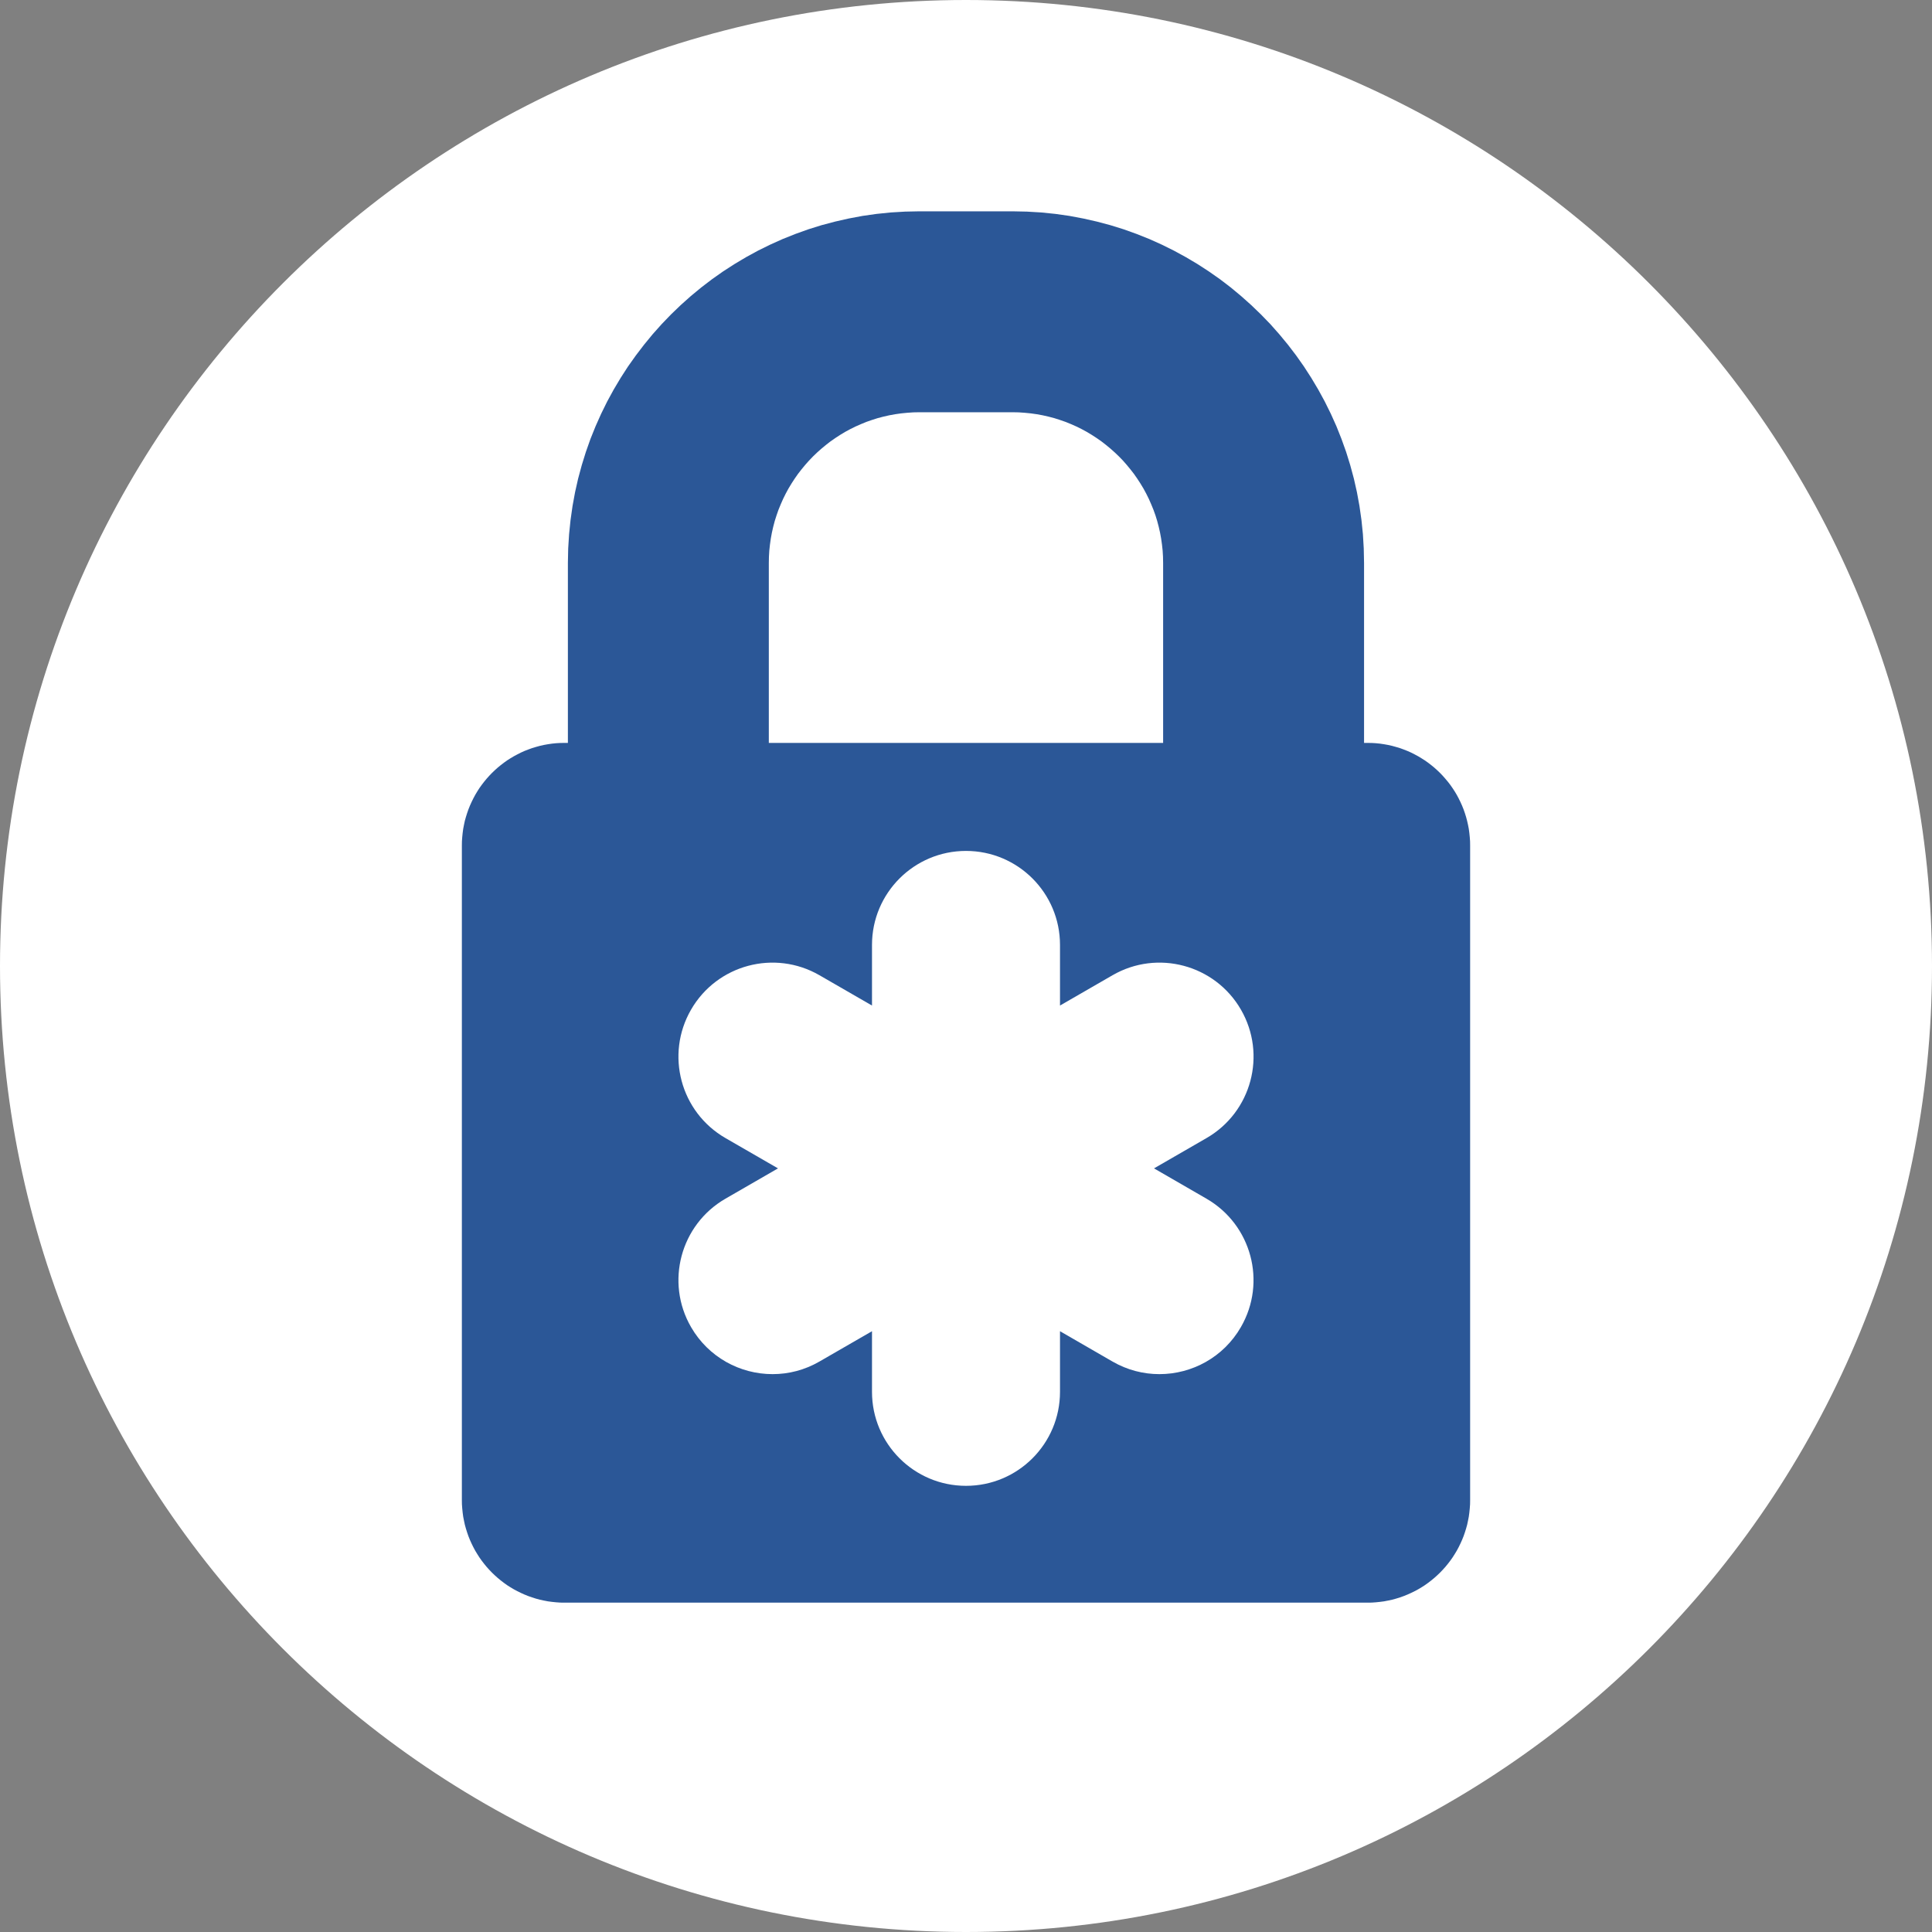 <svg viewBox="0 0 320 320" width="320" height="320" fill="none" stroke="none" xmlns="http://www.w3.org/2000/svg">
    <rect x="0" y="0" width="320" height="320" fill="#808080" stroke="none"/>
    <path fill="#ffffff" d="M320 160C320 248.31 248.31 320 160 320C71.69 320 0 248.31 0 160C0 71.69 71.69 0 160 0C248.31 0 320 71.69 320 160Z"/>
    <path fill="#2b5797" d="M172.46 35.19L174.81 35.43L177.13 35.76L179.41 36.19L181.67 36.7L183.89 37.29L186.08 37.97L188.23 38.74L190.34 39.58L192.41 40.51L194.43 41.51L196.41 42.59L198.35 43.74L200.23 44.96L202.07 46.25L203.85 47.61L205.57 49.04L207.24 50.53L208.85 52.08L210.41 53.69L211.89 55.36L213.32 57.09L214.68 58.87L215.97 60.7L217.19 62.59L218.34 64.52L219.42 66.5L220.42 68.52L221.35 70.59L222.19 72.7L222.96 74.85L223.64 77.04L224.24 79.26L224.75 81.52L225.17 83.81L225.5 86.13L225.74 88.47L225.88 90.85L225.93 93.24L225.93 123.05L226.5 123.05L227.2 123.06L227.89 123.1L228.58 123.17L229.25 123.27L229.92 123.39L230.58 123.54L231.23 123.72L231.87 123.91L232.5 124.14L233.11 124.38L233.72 124.65L234.31 124.95L234.89 125.26L235.45 125.6L236 125.95L236.54 126.33L237.06 126.73L237.56 127.14L238.05 127.58L238.52 128.03L238.97 128.5L239.4 128.99L239.82 129.49L240.22 130.01L240.59 130.54L240.95 131.09L241.29 131.66L241.6 132.24L241.89 132.83L242.16 133.43L242.41 134.05L242.63 134.68L242.83 135.32L243 135.96L243.15 136.62L243.28 137.29L243.37 137.97L243.44 138.66L243.49 139.35L243.5 140.05L243.5 248.45L243.49 249.15L243.44 249.84L243.37 250.53L243.28 251.21L243.15 251.87L243.01 252.53L242.83 253.18L242.63 253.82L242.41 254.45L242.16 255.07L241.89 255.67L241.6 256.26L241.29 256.84L240.95 257.4L240.6 257.95L240.22 258.49L239.82 259.01L239.41 259.51L238.97 260L238.52 260.47L238.05 260.92L237.56 261.36L237.06 261.77L236.54 262.17L236.01 262.55L235.46 262.9L234.89 263.24L234.31 263.55L233.72 263.84L233.12 264.11L232.5 264.36L231.88 264.58L231.24 264.78L230.59 264.96L229.93 265.1L229.26 265.23L228.58 265.32L227.9 265.39L227.2 265.44L226.5 265.45L93.5 265.45L92.8 265.44L92.1 265.39L91.42 265.32L90.74 265.23L90.07 265.1L89.41 264.96L88.76 264.78L88.13 264.58L87.5 264.36L86.88 264.11L86.28 263.84L85.69 263.55L85.11 263.24L84.54 262.9L83.99 262.55L83.46 262.17L82.94 261.77L82.44 261.36L81.95 260.92L81.48 260.47L81.03 260L80.59 259.51L80.18 259.01L79.78 258.49L79.4 257.95L79.05 257.4L78.71 256.84L78.4 256.26L78.11 255.67L77.84 255.07L77.59 254.45L77.37 253.82L77.17 253.18L76.99 252.53L76.85 251.87L76.72 251.21L76.63 250.53L76.56 249.84L76.51 249.15L76.5 248.45L76.5 140.05L76.51 139.35L76.56 138.66L76.63 137.97L76.72 137.29L76.85 136.62L76.99 135.96L77.17 135.32L77.37 134.68L77.59 134.05L77.84 133.43L78.11 132.83L78.4 132.24L78.71 131.66L79.05 131.09L79.4 130.54L79.78 130.01L80.18 129.49L80.59 128.99L81.03 128.5L81.48 128.03L81.95 127.58L82.44 127.14L82.94 126.73L83.46 126.33L83.99 125.95L84.54 125.6L85.11 125.26L85.69 124.95L86.28 124.65L86.88 124.38L87.5 124.14L88.13 123.91L88.76 123.72L89.41 123.54L90.07 123.39L90.74 123.27L91.42 123.17L92.1 123.1L92.8 123.06L93.5 123.05L94.06 123.05L94.06 93.24L94.11 90.85L94.26 88.47L94.5 86.13L94.83 83.81L95.25 81.52L95.76 79.26L96.36 77.04L97.04 74.85L97.8 72.7L98.65 70.59L99.57 68.53L100.57 66.5L101.65 64.52L102.8 62.59L104.02 60.7L105.32 58.87L106.68 57.09L108.1 55.36L109.59 53.69L111.14 52.08L112.75 50.53L114.42 49.04L116.15 47.61L117.93 46.25L119.76 44.96L121.65 43.74L123.58 42.59L125.56 41.51L127.59 40.51L129.66 39.58L131.77 38.74L133.92 37.97L136.1 37.29L138.33 36.7L140.58 36.19L142.87 35.76L145.19 35.43L147.54 35.19L149.91 35.05L152.31 35L167.69 35L170.09 35.05L172.46 35.19ZM151.28 68.3L150.26 68.37L149.25 68.47L148.26 68.61L147.28 68.79L146.31 69.01L145.36 69.26L144.42 69.56L143.5 69.88L142.6 70.25L141.71 70.64L140.84 71.07L139.99 71.53L139.16 72.03L138.36 72.55L137.57 73.1L136.81 73.69L136.07 74.3L135.35 74.94L134.66 75.6L134 76.29L133.36 77.01L132.75 77.75L132.16 78.51L131.61 79.3L131.09 80.1L130.59 80.93L130.13 81.78L129.7 82.65L129.31 83.54L128.94 84.44L128.62 85.36L128.32 86.3L128.07 87.25L127.85 88.22L127.67 89.2L127.53 90.19L127.42 91.2L127.36 92.21L127.34 93.24L127.34 123.05L192.65 123.05L192.65 93.24L192.63 92.21L192.57 91.2L192.46 90.19L192.32 89.2L192.14 88.22L191.92 87.25L191.67 86.3L191.38 85.36L191.05 84.44L190.68 83.54L190.29 82.65L189.86 81.78L189.4 80.93L188.9 80.1L188.38 79.3L187.83 78.51L187.24 77.75L186.63 77.01L186 76.29L185.33 75.6L184.64 74.94L183.92 74.3L183.18 73.69L182.42 73.1L181.63 72.55L180.83 72.03L180 71.53L179.15 71.07L178.28 70.64L177.4 70.25L176.49 69.88L175.57 69.56L174.63 69.26L173.68 69.01L172.71 68.79L171.73 68.61L170.74 68.47L169.73 68.37L168.72 68.3L167.69 68.28L152.3 68.28L151.28 68.3Z"/>
    <path fill="#ffffff" d="M191.14 193.52C196.36 190.51 199.26 188.84 199.84 188.5C207.29 184.2 209.84 174.68 205.54 167.23C201.24 159.78 191.71 157.23 184.27 161.53C183.69 161.87 180.79 163.54 175.57 166.55C175.57 160.53 175.57 157.18 175.57 156.51C175.57 147.91 168.6 140.94 160 140.94C151.4 140.94 144.43 147.91 144.43 156.51C144.43 157.18 144.43 160.53 144.43 166.55C139.21 163.54 136.31 161.87 135.73 161.53C128.28 157.23 118.76 159.78 114.46 167.23C110.16 174.68 112.71 184.2 120.16 188.5C120.74 188.84 123.64 190.51 128.86 193.52C123.64 196.53 120.74 198.21 120.16 198.54C112.71 202.84 110.16 212.37 114.46 219.81C117.35 224.81 122.58 227.6 127.96 227.6C130.61 227.6 133.28 226.93 135.73 225.51C136.31 225.18 139.21 223.5 144.43 220.49C144.43 226.52 144.43 229.86 144.43 230.53C144.43 239.13 151.4 246.1 160 246.1C168.6 246.1 175.57 239.13 175.57 230.53C175.57 229.86 175.57 226.52 175.57 220.49C180.79 223.5 183.68 225.18 184.26 225.51C186.72 226.93 189.39 227.6 192.03 227.6C197.42 227.6 202.65 224.81 205.53 219.81C209.84 212.36 207.28 202.84 199.83 198.54C198.68 197.87 195.78 196.2 191.14 193.52Z"/>
</svg>